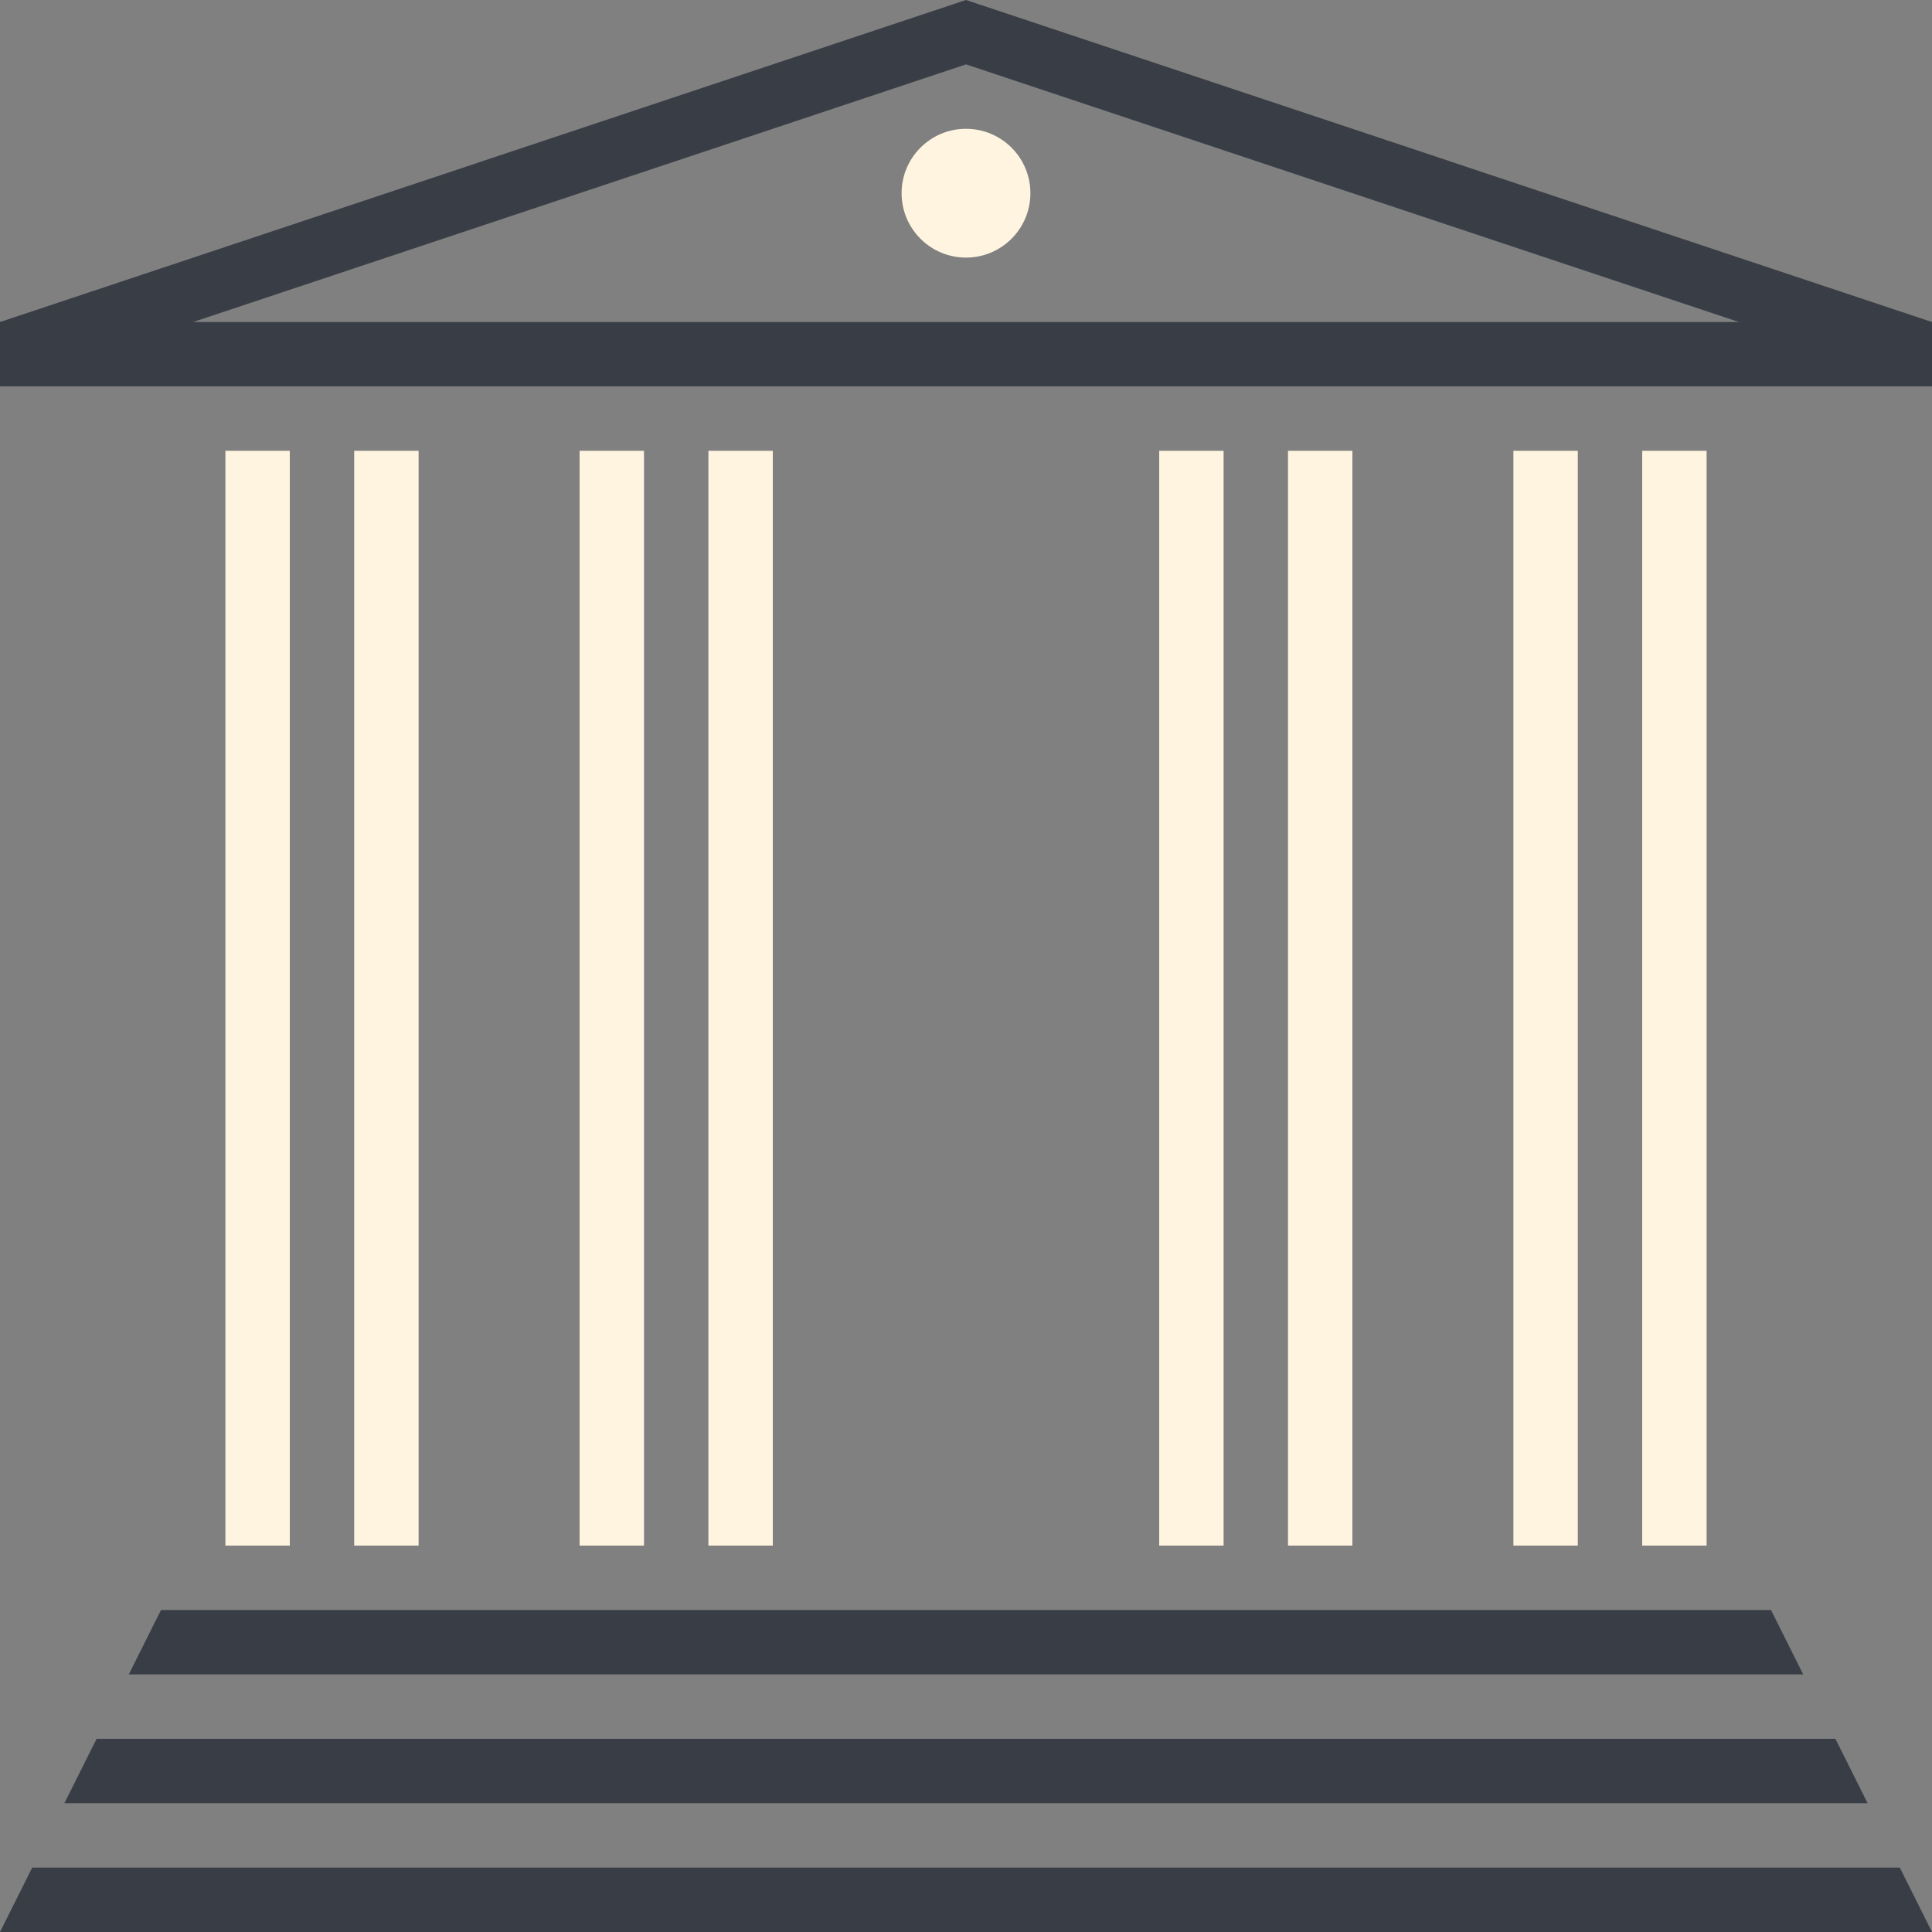<svg width="120" height="120" viewBox="0 0 120 120" fill="none" xmlns="http://www.w3.org/2000/svg">
<rect x="0" y="0" width="120" height="120" fill="#808080" stroke="none"/>
<path d="M18 96L18 28H14L14 96H18Z" fill="#FFF4E0"/>
<path d="M118 116H2L0 120H120L118 116Z" fill="#393E46"/>
<path d="M114 108H6L4 112H116L114 108Z" fill="#393E46"/>
<path d="M110 100H10L8 104H112L110 100Z" fill="#393E46"/>
<path d="M120 24L60 4L0 24V20L60 0L120 20V24Z" fill="#393E46"/>
<path d="M120 20H0V24H120V20Z" fill="#393E46"/>
<path d="M26 96L26 28H22L22 96H26Z" fill="#FFF4E0"/>
<path d="M40 96L40 28H36L36 96H40Z" fill="#FFF4E0"/>
<path d="M48 96L48 28H44L44 96H48Z" fill="#FFF4E0"/>
<path d="M76 96V28H72V96H76Z" fill="#FFF4E0"/>
<path d="M84 96V28H80V96H84Z" fill="#FFF4E0"/>
<path d="M98 96V28H94V96H98Z" fill="#FFF4E0"/>
<path d="M106 96V28H102V96H106Z" fill="#FFF4E0"/>
<path d="M60 16C62.209 16 64 14.209 64 12C64 9.791 62.209 8 60 8C57.791 8 56 9.791 56 12C56 14.209 57.791 16 60 16Z" fill="#FFF4E0"/>
</svg>
